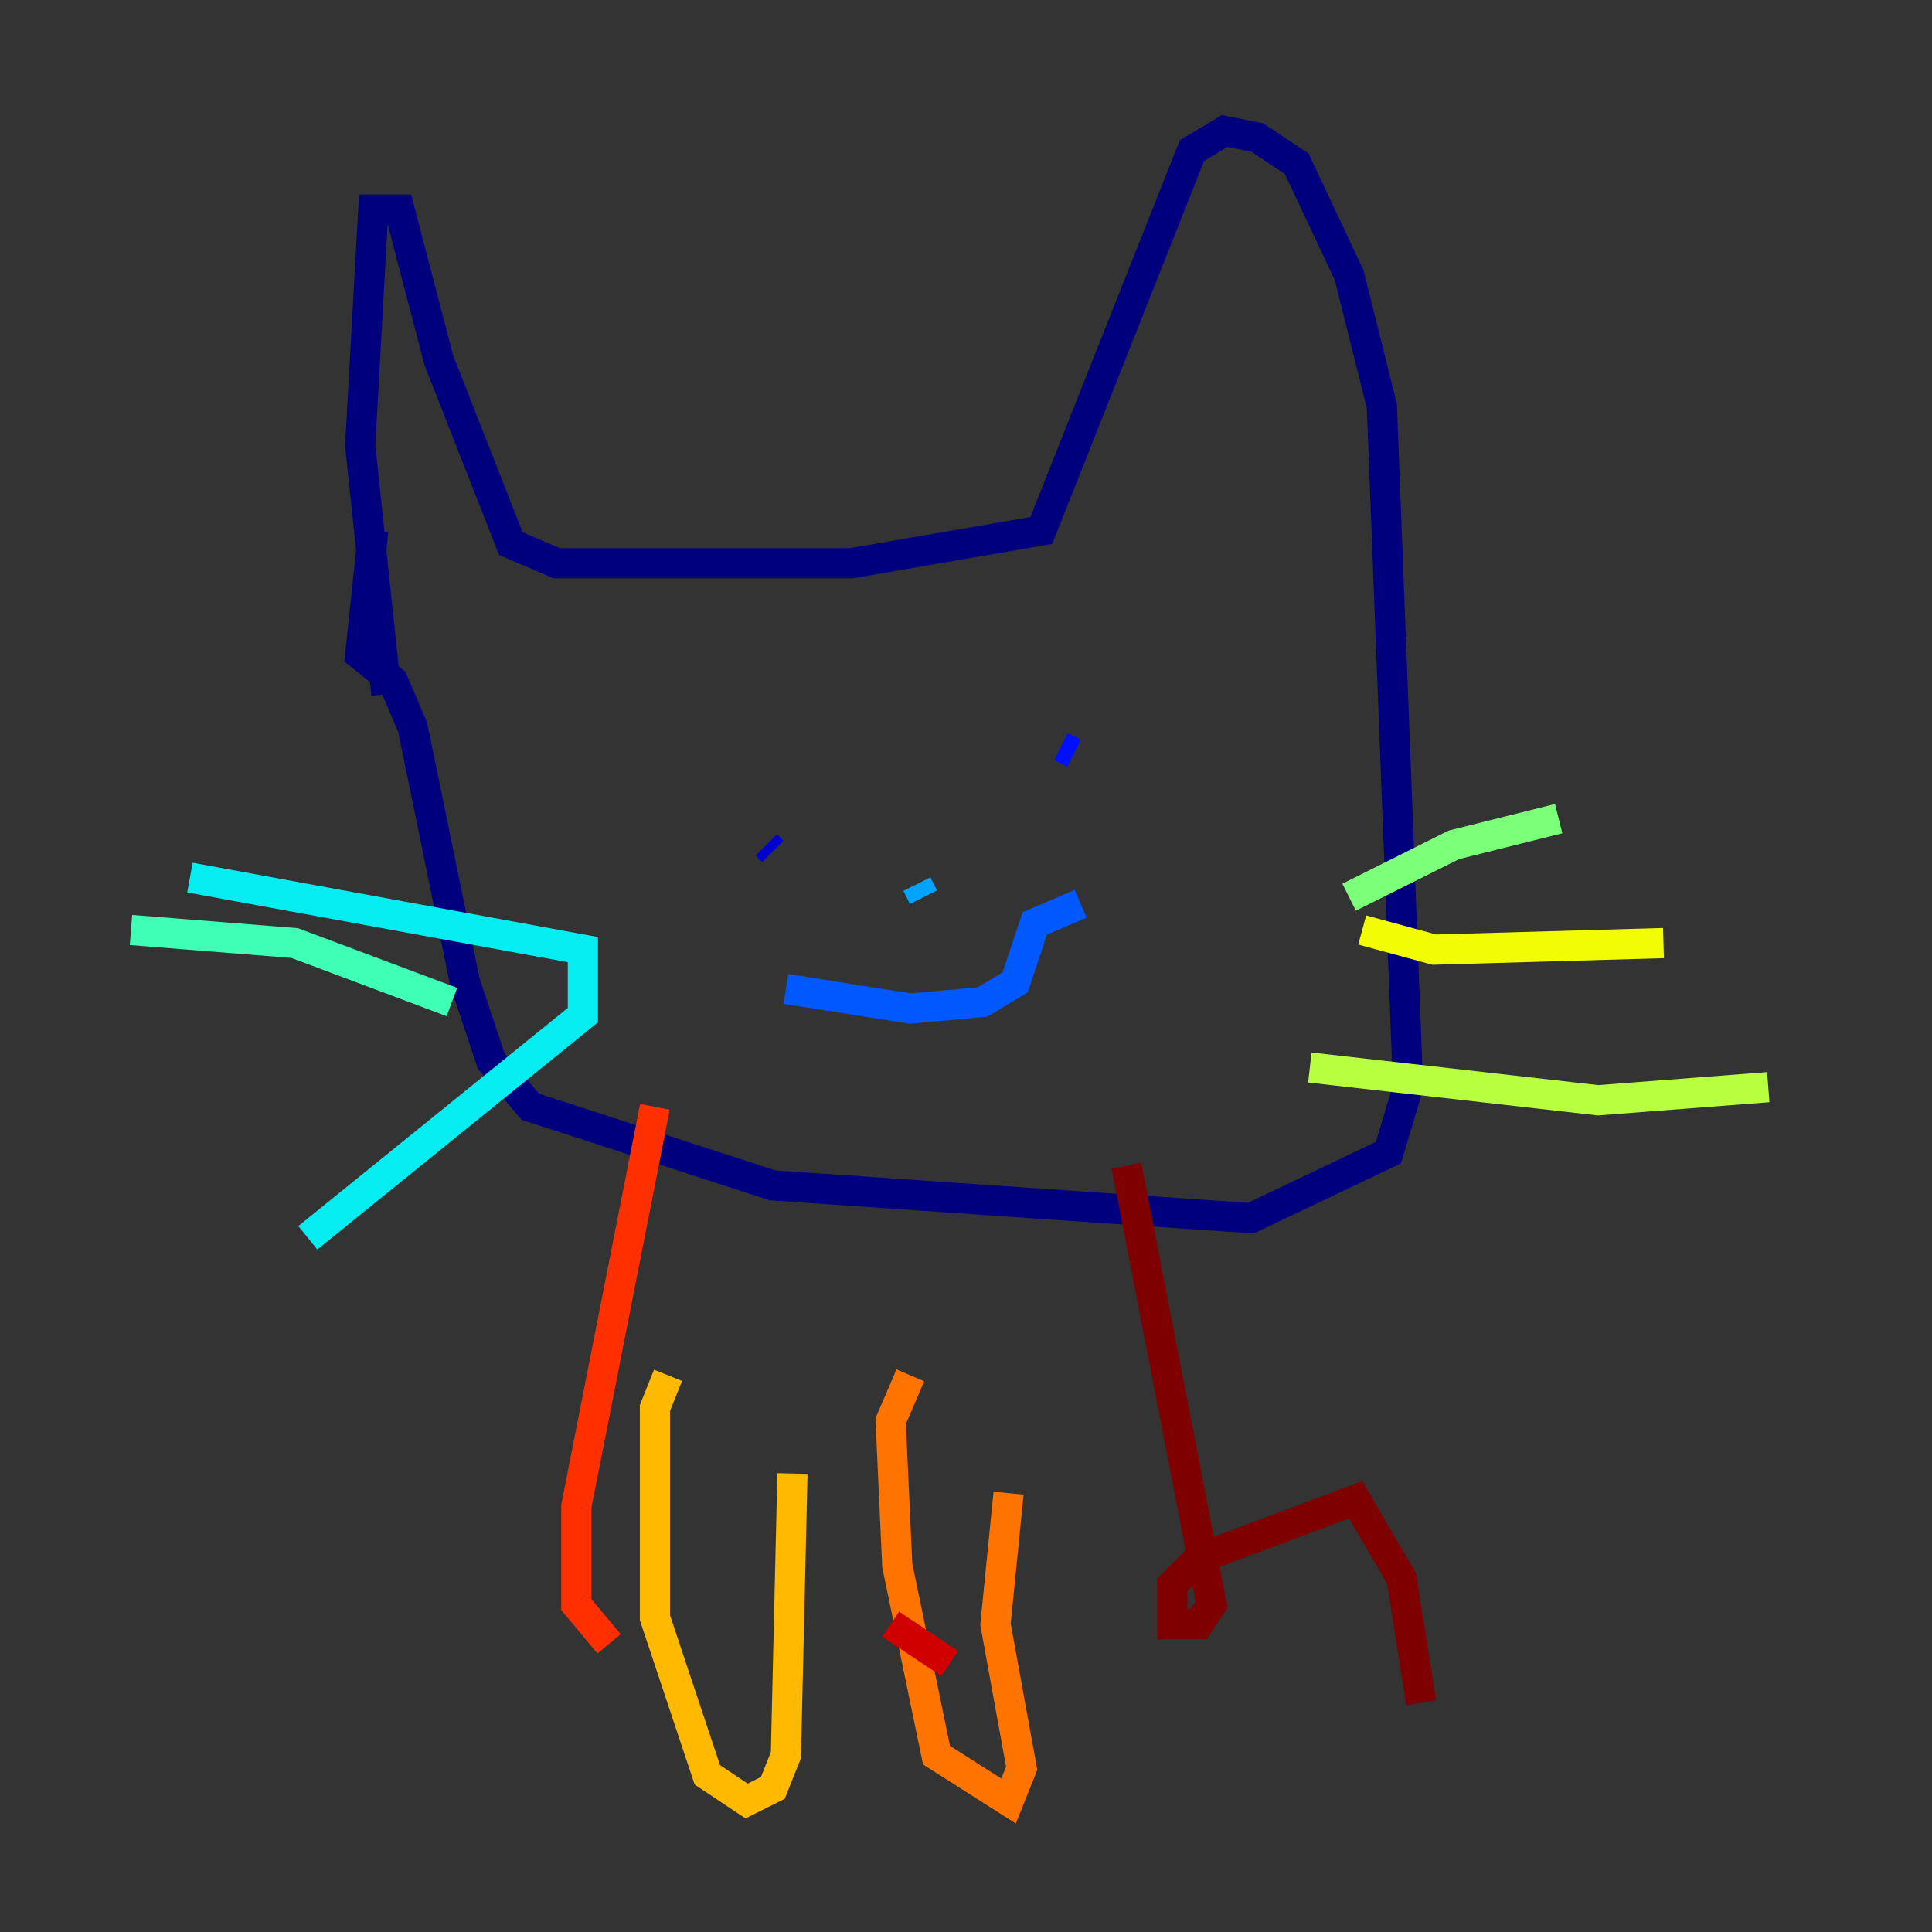<?xml version="1.0" encoding="utf-8" ?>
<svg baseProfile="tiny" height="128" version="1.2" viewBox="0,0,128,128" width="128" xmlns="http://www.w3.org/2000/svg" xmlns:ev="http://www.w3.org/2001/xml-events" xmlns:xlink="http://www.w3.org/1999/xlink"><rect x="0" y="0" width="128" height="128" fill="#333333" stroke="none"/><defs /><polyline fill="none" points="25.6,45.993 23.864,29.505 24.732,13.885 26.468,13.885 29.071,23.864 33.844,36.014 36.881,37.315 56.407,37.315 68.99,35.146 78.969,9.98 81.139,8.678 83.308,9.112 85.912,10.848 89.383,18.224 91.552,26.902 93.288,72.027 91.986,76.366 82.875,80.705 51.2,78.536 35.146,73.329 32.542,70.291 30.807,65.085 27.336,48.163 26.034,45.125 23.864,43.39 24.732,35.146" stroke="#00007f" stroke-width="2" /><polyline fill="none" points="50.766,55.973 51.2,56.407" stroke="#0000d1" stroke-width="2" /><polyline fill="none" points="70.291,49.464 71.159,49.898" stroke="#0010ff" stroke-width="2" /><polyline fill="none" points="52.068,65.519 60.312,66.82 65.085,66.386 67.254,65.085 68.556,61.18 71.593,59.878" stroke="#0058ff" stroke-width="2" /><polyline fill="none" points="61.18,59.444 60.746,58.576" stroke="#00a4ff" stroke-width="2" /><polyline fill="none" points="12.583,58.142 38.617,62.915 38.617,67.254 20.393,82.007" stroke="#05ecf1" stroke-width="2" /><polyline fill="none" points="29.939,66.386 19.525,62.481 8.678,61.614" stroke="#3fffb7" stroke-width="2" /><polyline fill="none" points="89.383,59.444 96.325,55.973 103.268,54.237" stroke="#7cff79" stroke-width="2" /><polyline fill="none" points="86.78,70.725 105.871,72.895 117.153,72.027" stroke="#b7ff3f" stroke-width="2" /><polyline fill="none" points="90.251,61.614 95.024,62.915 110.21,62.481" stroke="#f1fc05" stroke-width="2" /><polyline fill="none" points="44.258,91.119 43.39,93.288 43.39,107.173 46.861,117.586 49.464,119.322 51.2,118.454 52.068,116.285 52.502,97.627" stroke="#ffb900" stroke-width="2" /><polyline fill="none" points="60.312,91.119 59.01,94.156 59.444,103.702 62.047,116.285 66.82,119.322 67.688,117.153 65.953,107.607 66.82,98.929" stroke="#ff7300" stroke-width="2" /><polyline fill="none" points="43.39,73.329 38.183,99.797 38.183,106.305 40.352,108.909" stroke="#ff3000" stroke-width="2" /><polyline fill="none" points="59.01,107.607 62.915,110.21" stroke="#d10000" stroke-width="2" /><polyline fill="none" points="74.63,77.234 80.271,106.305 79.403,107.607 77.668,107.607 77.668,105.003 79.403,103.268 89.817,99.363 92.854,104.57 94.156,112.814" stroke="#7f0000" stroke-width="2" /></svg>